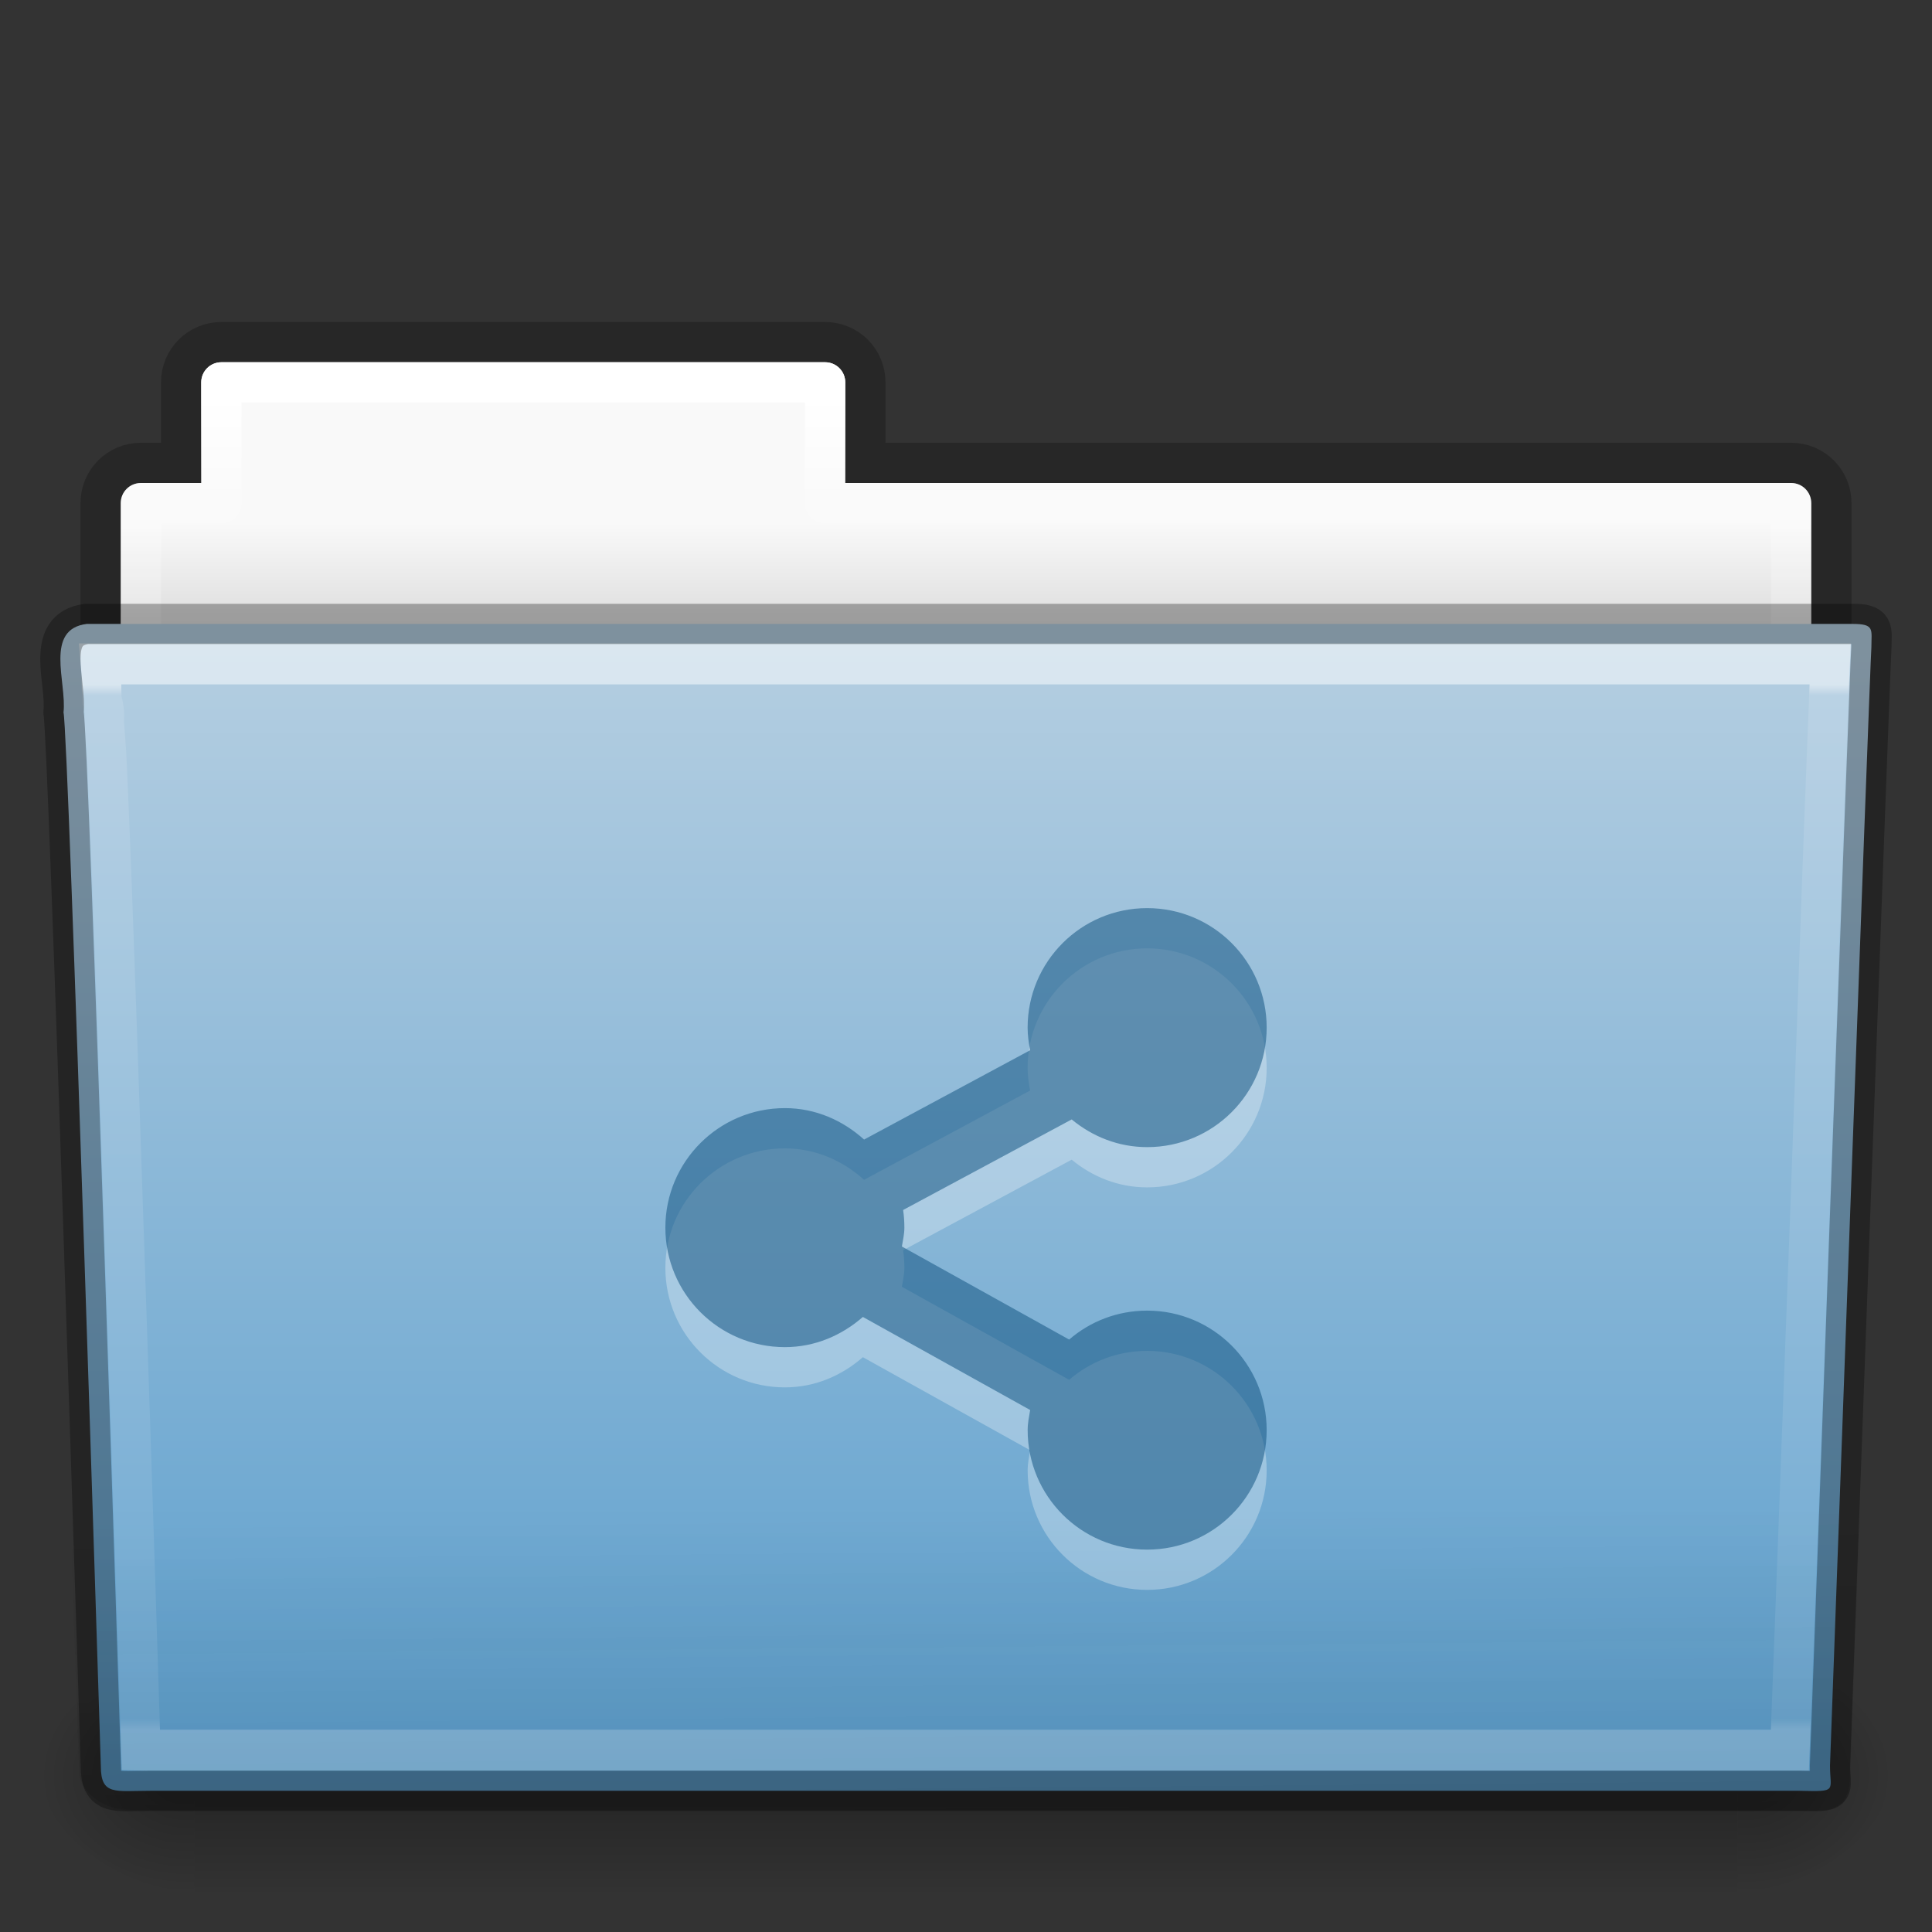 <svg xmlns="http://www.w3.org/2000/svg" xmlns:svg="http://www.w3.org/2000/svg" xmlns:xlink="http://www.w3.org/1999/xlink" id="svg21169" width="48" height="48" version="1.1"><rect width="100%" height="100%" fill="#333333" stroke="none"/><defs id="defs21171"><linearGradient id="linearGradient3381-56-2-7-5-0-8-0-0-4-6-1" x1="42.471" x2="42.471" y1="11.953" y2="35.582" gradientTransform="matrix(0.892,0,0,1.058,3.121,5.354)" gradientUnits="userSpaceOnUse" xlink:href="#linearGradient3454-2-8-6-1-1-8-0-6-7-3-1"/><linearGradient id="linearGradient3454-2-8-6-1-1-8-0-6-7-3-1"><stop id="stop3456-4-7-9-4-0-3-6-2-9-6-7" offset="0" stop-color="#fff" stop-opacity="1"/><stop id="stop3458-39-0-8-61-3-8-9-0-4-7-1" offset=".01" stop-color="#fff" stop-opacity=".235"/><stop id="stop3460-7-5-4-1-6-6-6-2-1-4-0" offset=".99" stop-color="#fff" stop-opacity=".157"/><stop id="stop3462-0-5-6-6-2-1-6-0-3-1-3" offset="1" stop-color="#fff" stop-opacity=".392"/></linearGradient><linearGradient id="linearGradient3072-0-3-0-7-4-8-7-3-6-5" x1="22.935" x2="22.809" y1="49.629" y2="36.658" gradientTransform="matrix(1.145,0,0,0.998,-3.466,1.099)" gradientUnits="userSpaceOnUse" xlink:href="#linearGradient6129-963-697-142-998-580-273-0-8-4-9-0-0-0-1-3-6"/><linearGradient id="linearGradient6129-963-697-142-998-580-273-0-8-4-9-0-0-0-1-3-6"><stop id="stop2661-3-02-4-8-0-4-3-4-7-9" offset="0" stop-color="#0a0a0a" stop-opacity=".498"/><stop id="stop2663-2-8-06-2-4-6-4-3-8-8" offset="1" stop-color="#0a0a0a" stop-opacity="0"/></linearGradient><linearGradient id="linearGradient4638-4-6-8-9-9-5-8-7-2-3" x1="35.793" x2="35.793" y1="17.118" y2="43.761" gradientTransform="matrix(1,0,0,1.036,1.4680025e-5,-1.589)" gradientUnits="userSpaceOnUse" xlink:href="#linearGradient4632-0-6-4"/><linearGradient id="linearGradient4632-0-6-4"><stop id="stop4634-4-4-7" offset="0" stop-color="#b4cee1" stop-opacity="1"/><stop id="stop4636-3-1-5" offset="1" stop-color="#5d9fcd" stop-opacity="1"/></linearGradient><radialGradient id="radialGradient3080-2-3-9-9-8-8-9-6-1-3" cx="605.714" cy="486.648" r="117.143" fx="605.714" fy="486.648" gradientTransform="matrix(-0.031,0,0,0.025,23.39,31.942)" gradientUnits="userSpaceOnUse" xlink:href="#linearGradient5060-820-9-0-7-1-7-7-1-6-6-0"/><linearGradient id="linearGradient5060-820-9-0-7-1-7-7-1-6-6-0"><stop id="stop2681-5-4-3-6-3-8-2-6-8-6" offset="0" stop-color="#000" stop-opacity="1"/><stop id="stop2683-8-6-9-4-6-6-2-9-6-6" offset="1" stop-color="#000" stop-opacity="0"/></linearGradient><radialGradient id="radialGradient3083-4-5-6-4-5-0-5-1-0-7" cx="605.714" cy="486.648" r="117.143" fx="605.714" fy="486.648" gradientTransform="matrix(0.031,0,0,0.025,24.61,31.942)" gradientUnits="userSpaceOnUse" xlink:href="#linearGradient5060-179-2-0-3-6-2-2-8-9-8-8"/><linearGradient id="linearGradient5060-179-2-0-3-6-2-2-8-9-8-8"><stop id="stop2675-9-9-4-1-4-4-9-5-7-2" offset="0" stop-color="#000" stop-opacity="1"/><stop id="stop2677-1-7-2-6-1-8-3-8-0-8" offset="1" stop-color="#000" stop-opacity="0"/></linearGradient><linearGradient id="linearGradient3086-4-4-0-5-5-7-4-8-7-0" x1="302.857" x2="302.857" y1="366.648" y2="609.505" gradientTransform="matrix(0.079,0,0,0.025,-4.693,31.942)" gradientUnits="userSpaceOnUse" xlink:href="#linearGradient5048-585-4-0-56-2-5-2-1-1-6-8"/><linearGradient id="linearGradient5048-585-4-0-56-2-5-2-1-1-6-8"><stop id="stop2667-5-0-7-4-7-7-2-4-6-2" offset="0" stop-color="#000" stop-opacity="0"/><stop id="stop2669-4-1-8-0-6-9-3-7-4-6" offset=".5" stop-color="#000" stop-opacity="1"/><stop id="stop2671-2-6-3-2-0-6-0-0-8-2" offset="1" stop-color="#000" stop-opacity="0"/></linearGradient><linearGradient id="linearGradient3381-5-5-29-4-6-5-0-4-9-2-5" x1="21.37" x2="21.37" y1="4.248" y2="34.143" gradientTransform="matrix(0.892,0,0,1.058,3.121,5.354)" gradientUnits="userSpaceOnUse" xlink:href="#linearGradient4507-9-2-2-3-6-9-9-4-9-0"/><linearGradient id="linearGradient4507-9-2-2-3-6-9-9-4-9-0"><stop id="stop4509-9-8-4-2-3-4-5-1-6-1" offset="0" stop-color="#fff" stop-opacity="1"/><stop id="stop4511-7-50-2-1-3-9-4-5-9-8" offset=".074" stop-color="#fff" stop-opacity=".235"/><stop id="stop4513-2-0-2-9-2-6-2-6-3-0" offset=".99" stop-color="#fff" stop-opacity=".157"/><stop id="stop4515-3-9-8-6-6-0-7-5-8-6" offset="1" stop-color="#fff" stop-opacity=".392"/></linearGradient><linearGradient id="linearGradient3089-5-2-9-8-6-8-0-7-1-8-7-4" x1="62.989" x2="62.989" y1="13" y2="16" gradientTransform="translate(-50.941,-1.2229149e-5)" gradientUnits="userSpaceOnUse" xlink:href="#linearGradient4646-6-91-5-0-5-8-4-9-9-6"/><linearGradient id="linearGradient4646-6-91-5-0-5-8-4-9-9-6"><stop id="stop4648-2-4-6-6-8-7-1-1-7-5" offset="0" stop-color="#f9f9f9" stop-opacity="1"/><stop id="stop4650-3-8-5-3-4-5-7-4-8-2" offset="1" stop-color="#d8d8d8" stop-opacity="1"/></linearGradient><linearGradient id="linearGradient3104-8-8-97-4-6-2-0-1-4-0-5-8-3-5-7"><stop id="stop3106-5-4-3-5-0-1-61-9-2-7-3-3-1-3-4" offset="0" stop-color="#000" stop-opacity=".322"/><stop id="stop3108-4-3-7-8-2-4-01-9-9-0-6-4-4-0-4" offset="1" stop-color="#000" stop-opacity=".278"/></linearGradient><linearGradient id="linearGradient21167" x1="-51.786" x2="-51.786" y1="53.514" y2="3.634" gradientTransform="matrix(0.807,0,0,0.834,106.877,-0.07)" gradientUnits="userSpaceOnUse" xlink:href="#linearGradient3104-8-8-97-4-6-2-0-1-4-0-5-8-3-5-7"/><filter id="filter7554" color-interpolation-filters="sRGB"><feBlend id="feBlend7556" in2="BackgroundImage" mode="darken"/></filter><linearGradient id="linearGradient5606"><stop id="stop5608" offset="0" stop-color="#000" stop-opacity="1"/></linearGradient></defs><g id="layer1"><path id="rect4251-0-0-1-1-9-5-2-3-2-5-9" fill="none" stroke="url(#linearGradient21167)" stroke-dasharray="none" stroke-dashoffset="0" stroke-linecap="butt" stroke-linejoin="miter" stroke-miterlimit="4" stroke-opacity="1" stroke-width="1" d="m 5.5,8.5 c -0.554,0 -1,0.446 -1,1 l 0,2 -1,0 c -0.554,0 -1,0.446 -1,1 l 0,6 c 0,0.554 0.446,1 1,1 l 41,0 c 0.554,0 1,-0.446 1,-1 l 0,-6 c 0,-0.554 -0.446,-1 -1,-1 l -23,0 0,-2 c 0,-0.554 -0.446,-1 -1,-1 l -15,0 z" color="#000" display="inline" enable-background="accumulate" opacity=".8" overflow="visible" visibility="visible" style="marker:none"/><path d="m 5.5,9 c -0.277,0 -0.5,0.223 -0.5,0.5 l 0,2.5 -1.5,0 c -0.277,0 -0.5,0.223 -0.5,0.5 l 0,6 c 0,0.277 0.223,0.5 0.5,0.5 l 41,0 c 0.277,0 0.5,-0.223 0.5,-0.5 l 0,-6 c 0,-0.277 -0.223,-0.5 -0.5,-0.5 l -23.5,0 0,-2.5 c 0,-0.277 -0.223,-0.5 -0.5,-0.5 l -15,0 z" style="marker:none" id="rect4251-4-7-62-4-4-9-2-5-6-0" fill="url(#linearGradient3089-5-2-9-8-6-8-0-7-1-8-7-4)" fill-opacity="1" fill-rule="nonzero" stroke="none" stroke-width="1" color="#000" display="inline" enable-background="accumulate" overflow="visible" visibility="visible"/><path id="rect4251-9-9-0-05-2-0-5-9-2-3-8" fill="none" stroke="url(#linearGradient3381-5-5-29-4-6-5-0-4-9-2-5)" stroke-dasharray="none" stroke-dashoffset="0" stroke-linecap="round" stroke-linejoin="round" stroke-miterlimit="4" stroke-opacity="1" stroke-width="1" d="m 5.5,9.5 0,3 -2,0 0,7 41,0 0,-7 -24,0 0,-3 -15,0 z" color="#000" display="inline" enable-background="accumulate" overflow="visible" visibility="visible" style="marker:none"/><rect id="rect4173-6-7-7-3-5-1-4-5-7-0" width="38.333" height="6" x="4.833" y="41" fill="url(#linearGradient3086-4-4-0-5-5-7-4-8-7-0)" fill-opacity="1" fill-rule="nonzero" stroke="none" stroke-width="1" display="inline" opacity=".3" overflow="visible" visibility="visible" style="marker:none"/><path id="path5058-7-9-1-3-0-3-4-8-9-3" fill="url(#radialGradient3083-4-5-6-4-5-0-5-1-0-7)" fill-opacity="1" fill-rule="nonzero" stroke="none" stroke-width="1" d="m 43.167,41 c 0,0 0,6 0,6 1.586,0.011 3.833,-1.344 3.833,-3 0,-1.656 -1.77,-2.999 -3.833,-2.999 z" display="inline" opacity=".3" overflow="visible" visibility="visible" style="marker:none"/><path id="path5018-8-1-1-6-9-4-9-7-5-7" fill="url(#radialGradient3080-2-3-9-9-8-8-9-6-1-3)" fill-opacity="1" fill-rule="nonzero" stroke="none" stroke-width="1" d="m 4.833,41 c 0,0 0,6 0,6 -1.586,0.011 -3.833,-1.344 -3.833,-3 0,-1.656 1.77,-2.999 3.833,-2.999 z" display="inline" opacity=".3" overflow="visible" visibility="visible" style="marker:none"/><path id="path3388-1-43-0-7-6-2-7-8-5-7" fill="url(#linearGradient4638-4-6-8-9-9-5-8-7-2-3)" fill-opacity="1" stroke="none" d="m 2.163,15.5 c -1.072,0.128 -0.5,1.454 -0.585,2.2 0.124,0.482 0.927,26.176 0.927,26.176 0,0.741 0.352,0.616 1.243,0.616 13.189,0 27.773,0 40.961,0 0.96,0.023 0.757,0.012 0.757,-0.627 0,0 0.993,-27.354 1.028,-27.781 0,-0.449 0.09,-0.583 -0.473,-0.583 -14.084,0 -29.775,0 -43.859,0 z"/><path id="path6127-7-1-6-4-8-5-0-8-2-3" fill="url(#linearGradient3072-0-3-0-7-4-8-7-3-6-5)" fill-opacity="1" stroke="none" d="m 2.058,16.065 43.896,4e-4 c 0.634,0 1.045,0.445 1.045,0.997 l -1.032,26.96 c 0.015,0.699 -0.209,0.977 -0.946,0.962 l -41.781,-0.018 c -0.634,0 -1.274,-0.413 -1.274,-0.966 l -0.954,-26.939 c 0,-0.553 0.411,-0.998 1.045,-0.998 z" opacity=".4"/><path id="path4587-4-6-3-0-1-2-6-8-9-5" fill="none" stroke="url(#linearGradient3381-56-2-7-5-0-8-0-0-4-6-1)" stroke-dasharray="none" stroke-dashoffset="0" stroke-linecap="round" stroke-linejoin="miter" stroke-miterlimit="4" stroke-opacity="1" stroke-width=".981" d="m 2.5,17.5 c 0.017,0.176 0.022,0.518 0.031,0.875 0.023,0.086 0.026,0.059 0.031,0.094 0.011,0.067 0.027,0.138 0.031,0.188 0.006,0.075 -0.007,0.173 0,0.281 0.013,0.216 0.045,0.511 0.062,0.875 0.034,0.728 0.078,1.709 0.125,2.906 0.094,2.395 0.203,5.556 0.312,8.688 C 3.306,37.482 3.488,43.144 3.5,43.5 c 0.123,0.004 0.071,0 0.25,0 l 40.719,0 c 0.012,-0.329 0.253,-6.427 0.5,-12.906 0.127,-3.326 0.245,-6.685 0.344,-9.219 0.049,-1.267 0.094,-2.332 0.125,-3.094 0.013,-0.329 0.022,-0.573 0.031,-0.781 L 2.5,17.5 z" color="#000" display="inline" enable-background="accumulate" opacity=".5" overflow="visible" transform="matrix(1,0,0,1.038,1.4680025e-5,-1.67)" visibility="visible" style="marker:none"/><path id="path3388-1-43-0-7-6-2-7-8-5-7-1" fill="none" stroke="#000" stroke-dashoffset="0" stroke-linecap="round" stroke-linejoin="round" stroke-miterlimit="4" stroke-opacity="1" stroke-width="1" d="m 2.163,15.5 c -1.072,0.128 -0.5,1.454 -0.585,2.2 0.124,0.482 0.927,26.176 0.927,26.176 0,0.741 0.352,0.616 1.243,0.616 13.189,0 27.773,0 40.961,0 0.96,0.023 0.757,0.012 0.757,-0.627 0,0 0.993,-27.354 1.028,-27.781 0,-0.449 0.09,-0.583 -0.473,-0.583 -14.084,0 -29.775,0 -43.859,0 z" opacity=".3"/><path id="path24876-5-1-7" fill="#fff" fill-opacity="1" fill-rule="nonzero" stroke="none" stroke-width="1.7" d="m 28.5,23.562 c -1.64,0 -2.969,1.329 -2.969,2.969 0,0.194 0.027,0.379 0.062,0.562 l -4.125,2.219 C 20.943,28.838 20.264,28.531 19.5,28.531 c -1.64,0 -2.969,1.329 -2.969,2.969 0,1.64 1.329,2.969 2.969,2.969 0.749,0 1.415,-0.293 1.938,-0.75 l 4.156,2.312 c -0.028,0.165 -0.062,0.327 -0.062,0.5 0,1.64 1.329,2.969 2.969,2.969 1.64,0 2.969,-1.329 2.969,-2.969 0,-1.64 -1.329,-2.969 -2.969,-2.969 -0.741,0 -1.417,0.269 -1.938,0.719 l -4.156,-2.312 c 0.025,-0.155 0.062,-0.306 0.062,-0.469 0,-0.15 -0.01,-0.293 -0.031,-0.438 l 4.188,-2.25 c 0.513,0.424 1.158,0.688 1.875,0.688 1.64,0 2.969,-1.329 2.969,-2.969 0,-1.64 -1.329,-2.969 -2.969,-2.969 z" color="#000" display="inline" enable-background="accumulate" opacity=".3" overflow="visible" visibility="visible" style="marker:none"/><path d="m 28.5,22.562 c -1.64,0 -2.969,1.329 -2.969,2.969 0,0.194 0.027,0.379 0.062,0.562 l -4.125,2.219 C 20.943,27.838 20.264,27.531 19.5,27.531 c -1.64,0 -2.969,1.329 -2.969,2.969 0,1.64 1.329,2.969 2.969,2.969 0.749,0 1.415,-0.293 1.938,-0.75 l 4.156,2.312 c -0.028,0.165 -0.062,0.327 -0.062,0.5 0,1.64 1.329,2.969 2.969,2.969 1.64,0 2.969,-1.329 2.969,-2.969 0,-1.64 -1.329,-2.969 -2.969,-2.969 -0.741,0 -1.417,0.269 -1.938,0.719 l -4.156,-2.312 c 0.025,-0.155 0.062,-0.306 0.062,-0.469 0,-0.15 -0.01,-0.293 -0.031,-0.438 l 4.188,-2.25 c 0.513,0.424 1.158,0.688 1.875,0.688 1.64,0 2.969,-1.329 2.969,-2.969 0,-1.64 -1.329,-2.969 -2.969,-2.969 z" style="marker:none" id="path24876-5-1-7-5" fill="#175785" fill-opacity=".552" fill-rule="nonzero" stroke="none" stroke-width="1.127" color="#000" display="inline" enable-background="accumulate" overflow="visible" visibility="visible"/></g></svg>